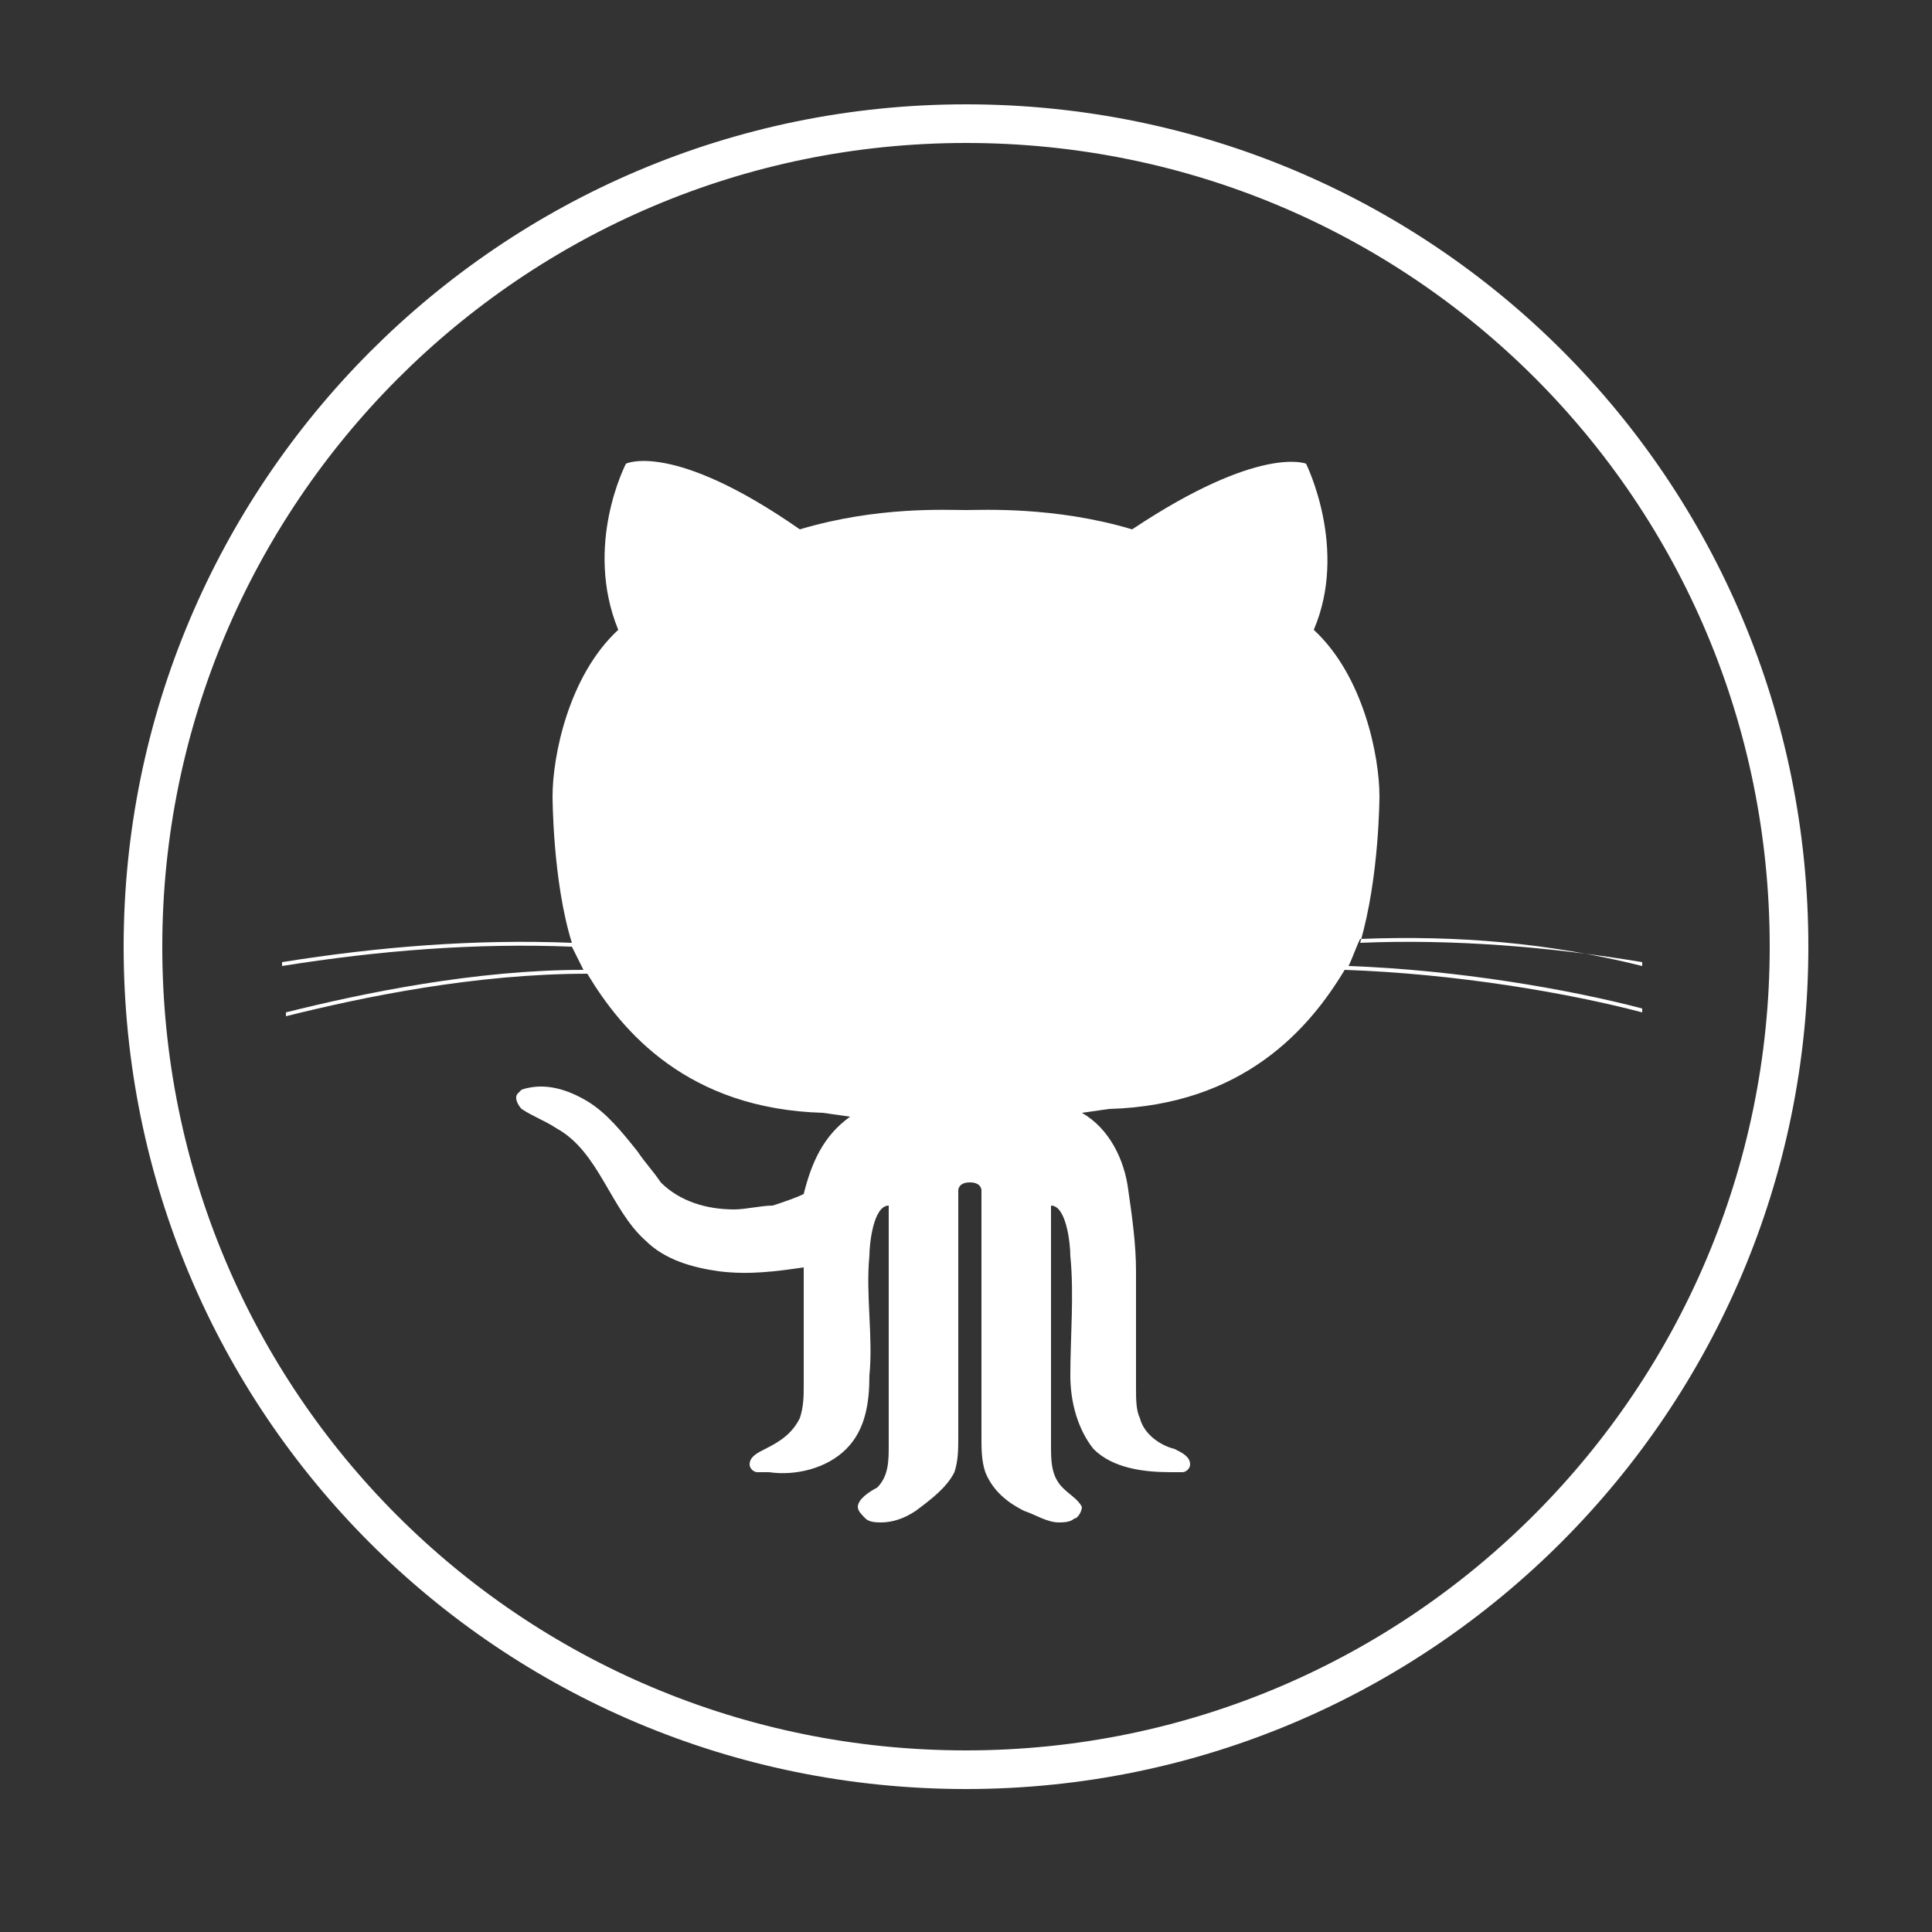 <?xml version="1.0" encoding="utf-8"?>
<!-- Generator: Adobe Illustrator 18.1.1, SVG Export Plug-In . SVG Version: 6.00 Build 0)  -->
<svg version="1.1" id="Layer_1" xmlns="http://www.w3.org/2000/svg" xmlns:xlink="http://www.w3.org/1999/xlink" x="0px" y="0px"
	 viewBox="0 0 50 50" enable-background="new 0 0 50 50" xml:space="preserve">
<rect x="0" y="0" width="50" height="50" fill="#333333" stroke="none"/>
<path fill-rule="evenodd" clip-rule="evenodd" fill="none" stroke="#FFFFFF" stroke-miterlimit="10" d="M25,3.2
	c-11.8,0-21.3,9.6-21.3,21.3c0,11.8,9.5,21.3,21.3,21.3c11.8,0,21.3-9.6,21.3-21.3C46.3,12.7,36.8,3.2,25,3.2z"/>
<path fill="#FFFFFF" d="M35.2,24.3c-0.1,0.2-0.2,0.5-0.3,0.7c2.8,0.1,5.7,0.6,7.6,1.1l0,0.1c-1.9-0.5-4.8-1-7.7-1.1
	c-0.9,1.5-2.6,3.5-6.1,3.6L28,28.8c0.7,0.4,1.1,1.2,1.2,2c0.1,0.7,0.2,1.4,0.2,2.1c0,1,0,2,0,3c0,0.3,0,0.6,0.1,0.8
	c0.1,0.4,0.5,0.7,0.9,0.8c0.2,0.1,0.4,0.2,0.4,0.4c0,0.1-0.1,0.2-0.2,0.2c-0.1,0-0.2,0-0.3,0c-0.7,0-1.5-0.1-2-0.6
	c-0.4-0.5-0.6-1.2-0.6-1.9c0-1,0.1-2.1,0-3.1c0-0.3-0.1-1.3-0.5-1.3c0,0,0,5.6,0,6.2c0,0.4,0,0.8,0.3,1.1c0.2,0.2,0.4,0.3,0.5,0.5
	c0,0.1-0.1,0.3-0.2,0.3c-0.1,0.1-0.3,0.1-0.4,0.1c-0.3,0-0.6-0.2-0.9-0.3c-0.4-0.2-0.8-0.5-1-1c-0.1-0.3-0.1-0.6-0.1-0.9
	c0-2.1,0-4.2,0-6.4c0,0,0-0.2-0.3-0.2c-0.3,0-0.3,0.2-0.3,0.2c0,2.1,0,4.2,0,6.4c0,0.3,0,0.6-0.1,0.9c-0.2,0.4-0.6,0.7-1,1
	c-0.3,0.2-0.6,0.3-0.9,0.3c-0.1,0-0.3,0-0.4-0.1c-0.1-0.1-0.2-0.2-0.2-0.3c0-0.2,0.3-0.4,0.5-0.5c0.3-0.3,0.3-0.7,0.3-1.1
	c0-0.5,0-6.2,0-6.2c-0.4,0-0.5,1-0.5,1.3c-0.1,1,0.1,2.1,0,3.1c0,0.7-0.1,1.4-0.6,1.9c-0.5,0.5-1.3,0.7-2,0.6c-0.1,0-0.2,0-0.3,0
	c-0.1,0-0.2-0.1-0.2-0.2c0-0.2,0.2-0.3,0.4-0.4c0.4-0.2,0.7-0.4,0.9-0.8c0.1-0.3,0.1-0.6,0.1-0.8c0-1,0-2,0-3v-0.1
	c-0.7,0.1-1.4,0.2-2.2,0.1c-0.7-0.1-1.4-0.3-1.9-0.8c-0.9-0.8-1.2-2.3-2.3-2.9c-0.3-0.2-0.6-0.3-0.9-0.5c-0.1-0.1-0.2-0.3-0.1-0.4
	c0,0,0.1-0.1,0.1-0.1c0.6-0.2,1.2,0,1.7,0.3c0.5,0.3,0.9,0.8,1.3,1.3c0.2,0.3,0.4,0.5,0.6,0.8c0.5,0.5,1.2,0.7,1.9,0.7
	c0.3,0,0.7-0.1,1-0.1c0.3-0.1,0.6-0.2,0.8-0.3c0,0,0,0,0,0c0.2-0.8,0.5-1.5,1.2-2l-0.7-0.1c-3.5-0.1-5.2-2.1-6.1-3.6
	c-2.9,0-5.8,0.6-7.8,1.1l0-0.1c2-0.5,4.9-1.1,7.7-1.1c-0.1-0.2-0.2-0.4-0.3-0.6c-2.5-0.1-5,0.1-7.5,0.5l0-0.1c2.5-0.4,5-0.6,7.5-0.5
	c-0.5-1.6-0.5-3.8-0.5-3.8c0-1,0.4-3.1,1.7-4.3c-0.9-2.2,0.2-4.3,0.2-4.3s1.2-0.6,4.5,1.7c2-0.6,3.8-0.5,4.3-0.5
	c0.4,0,2.3-0.1,4.3,0.5c3.3-2.2,4.5-1.7,4.5-1.7s1.1,2.2,0.2,4.3c1.3,1.2,1.7,3.3,1.7,4.3c0,0,0,2.1-0.5,3.8
	c2.4-0.1,4.9,0.1,7.3,0.5l0,0.1C40.1,24.4,37.7,24.2,35.2,24.3z"/>
</svg>
